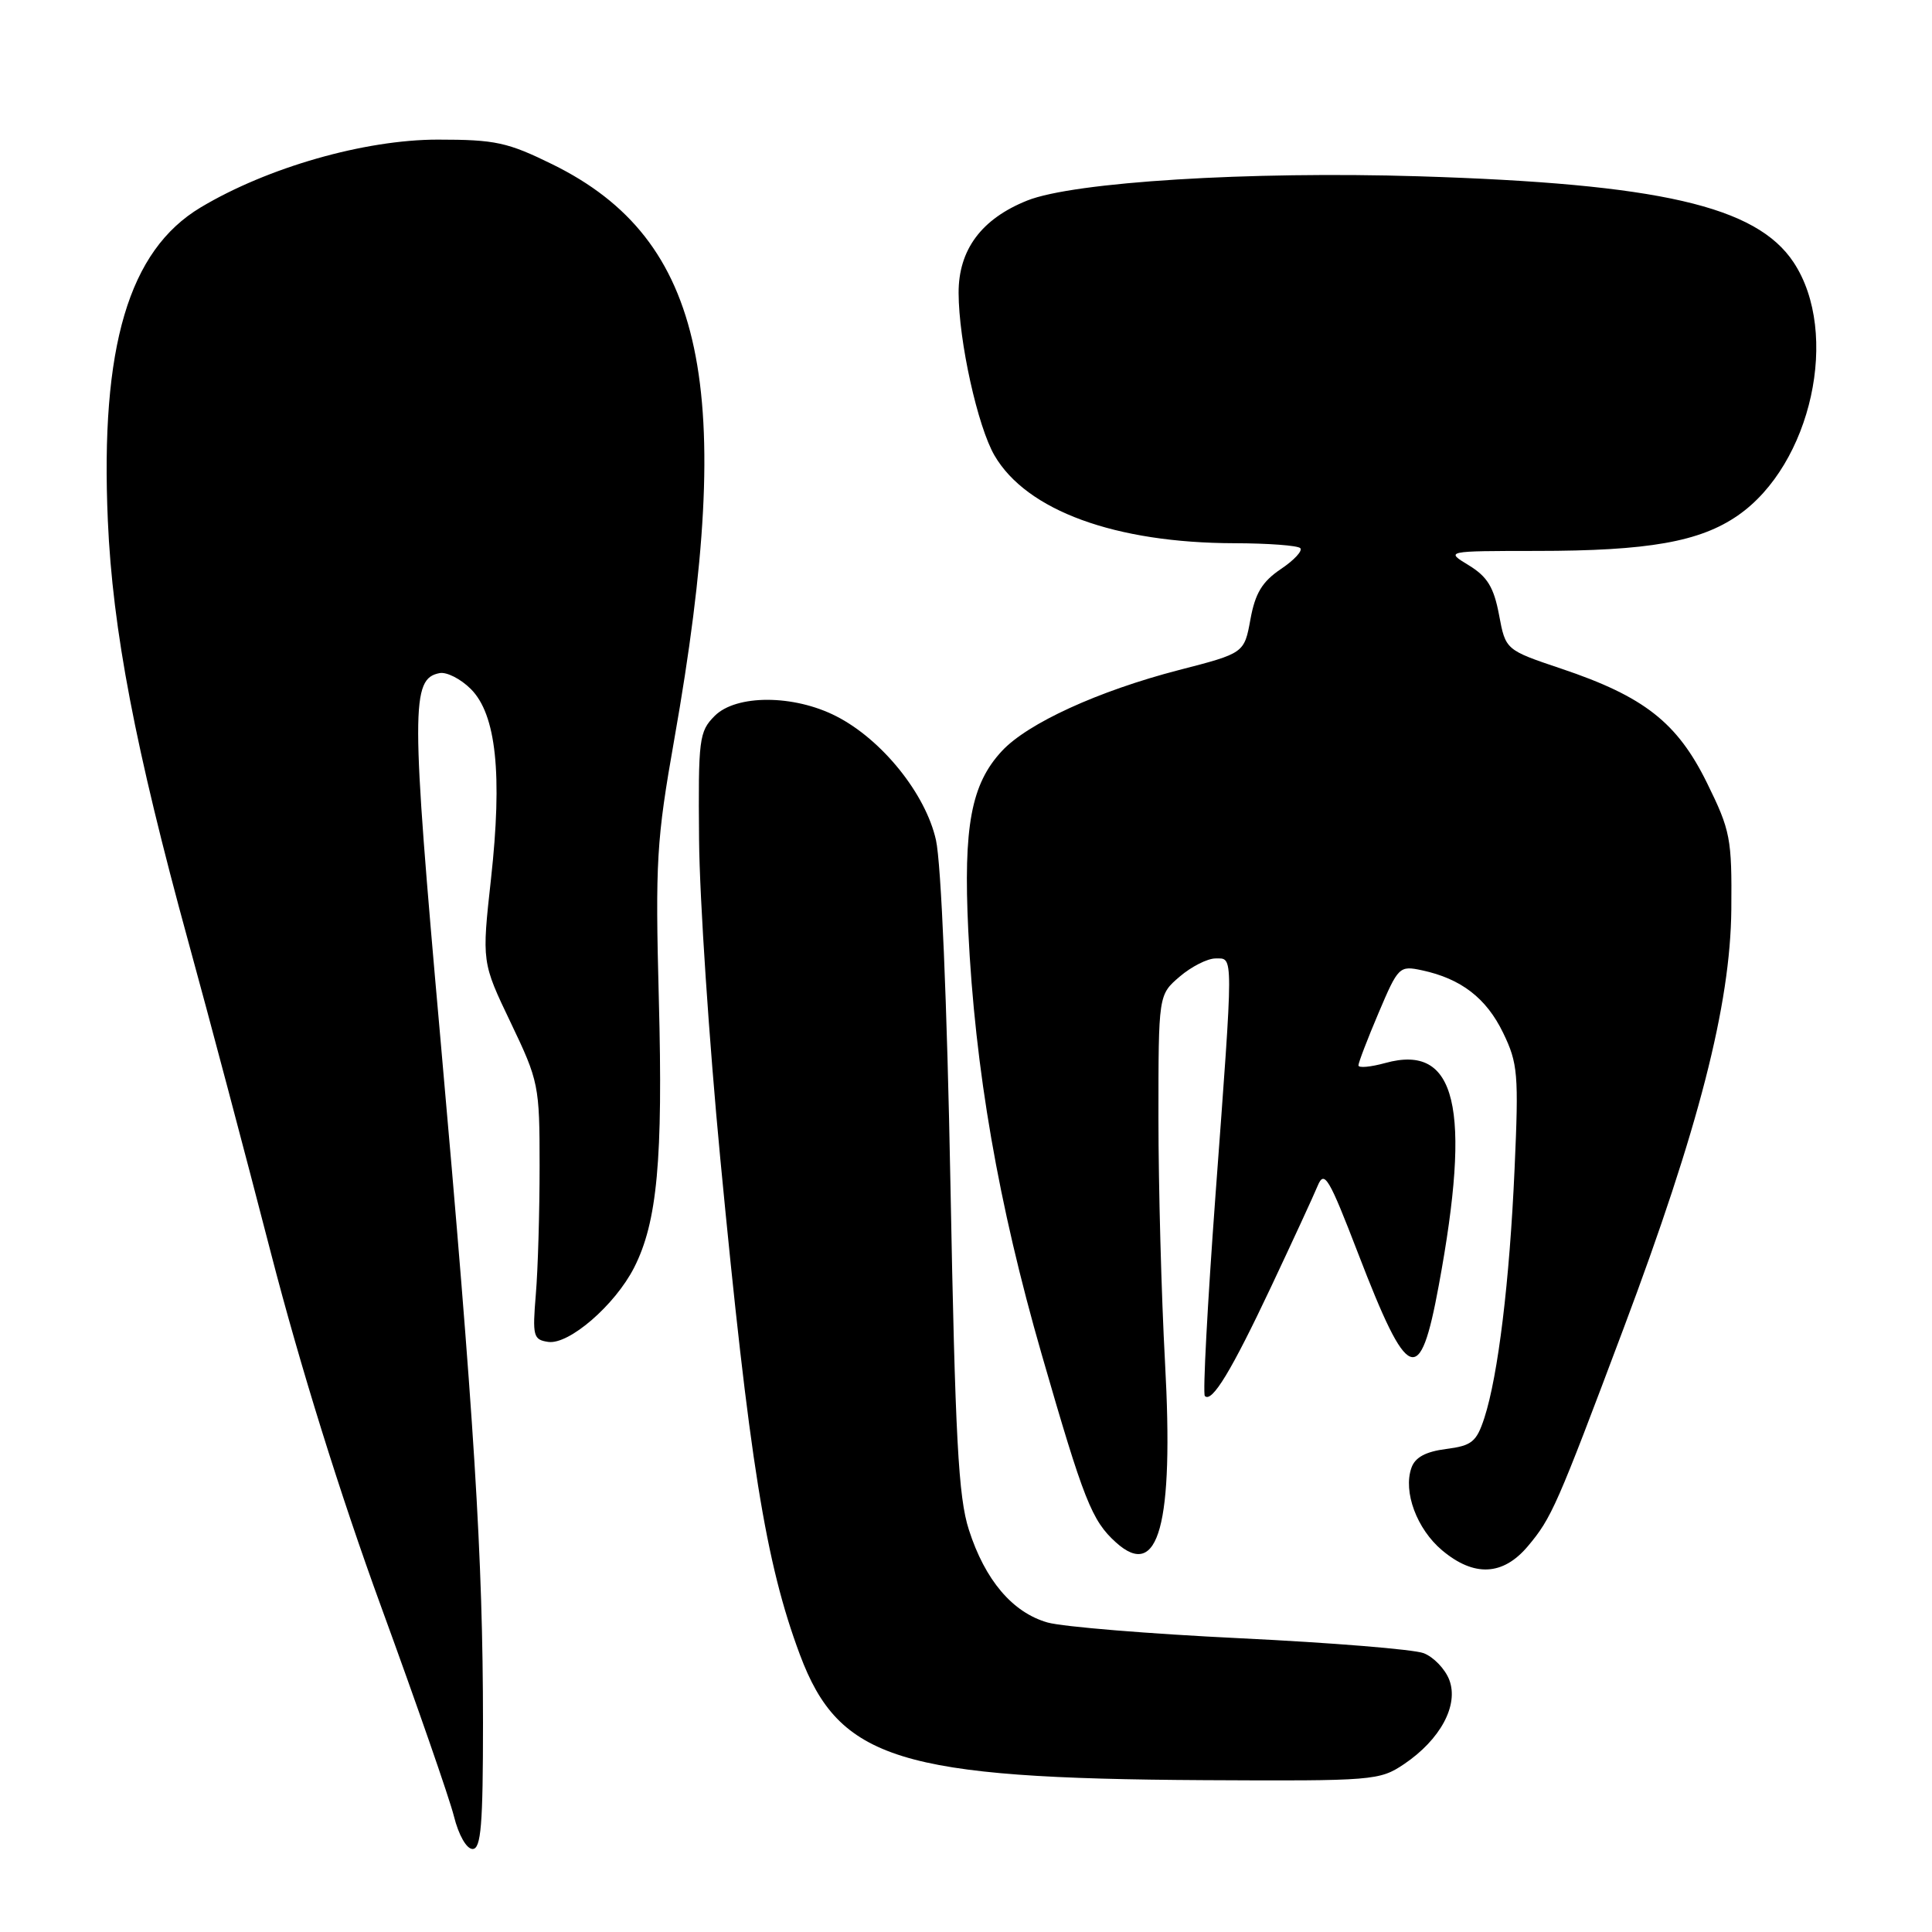 <?xml version="1.0" encoding="UTF-8" standalone="no"?>
<!DOCTYPE svg PUBLIC "-//W3C//DTD SVG 1.1//EN" "http://www.w3.org/Graphics/SVG/1.1/DTD/svg11.dtd" >
<svg xmlns="http://www.w3.org/2000/svg" xmlns:xlink="http://www.w3.org/1999/xlink" version="1.1" viewBox="0 0 256 256">
 <g >
 <path fill="currentColor"
d=" M 64.00 228.25 C 63.99 206.33 62.87 188.40 58.33 137.31 C 54.45 93.73 54.45 89.92 58.25 89.19 C 59.19 89.01 61.05 89.96 62.39 91.30 C 65.75 94.66 66.59 102.58 65.06 116.45 C 63.84 127.50 63.84 127.50 67.67 135.50 C 71.39 143.28 71.50 143.81 71.50 154.50 C 71.50 160.55 71.28 168.20 71.00 171.50 C 70.54 177.06 70.66 177.52 72.65 177.81 C 75.40 178.20 81.49 172.93 84.02 167.97 C 87.09 161.95 87.86 153.65 87.30 132.45 C 86.82 114.13 86.99 111.32 89.34 98.00 C 97.59 51.31 93.45 31.75 73.23 21.79 C 67.25 18.85 65.64 18.50 58.02 18.50 C 48.31 18.50 35.45 22.18 26.58 27.49 C 17.05 33.20 13.28 45.93 14.29 69.00 C 14.92 83.45 17.91 99.09 24.97 124.84 C 27.64 134.55 32.55 153.07 35.89 166.00 C 39.74 180.92 45.08 198.05 50.51 212.92 C 55.21 225.79 59.55 238.28 60.15 240.67 C 60.77 243.16 61.82 245.00 62.62 245.00 C 63.74 245.00 64.00 241.83 64.00 228.25 Z  M 186.05 233.75 C 190.86 230.50 193.31 225.95 192.04 222.60 C 191.49 221.15 189.95 219.55 188.63 219.05 C 187.30 218.55 176.38 217.66 164.36 217.08 C 152.34 216.50 140.84 215.56 138.81 214.99 C 134.17 213.67 130.52 209.38 128.38 202.70 C 126.99 198.38 126.57 190.64 125.94 157.00 C 125.49 132.87 124.71 114.40 124.02 111.31 C 122.65 105.18 116.86 97.99 110.80 94.90 C 105.17 92.02 97.55 92.01 94.70 94.86 C 92.63 96.94 92.51 97.88 92.63 111.28 C 92.70 119.10 93.97 138.10 95.44 153.50 C 99.28 193.60 101.44 207.08 105.99 219.25 C 111.20 233.18 119.22 235.66 159.60 235.88 C 182.02 236.00 182.80 235.93 186.05 233.75 Z  M 202.45 204.88 C 205.60 201.13 206.26 199.64 215.14 176.00 C 225.09 149.52 229.29 133.16 229.41 120.49 C 229.49 111.09 229.30 110.07 226.19 103.75 C 222.25 95.74 217.86 92.29 206.87 88.60 C 199.50 86.12 199.50 86.12 198.63 81.47 C 197.94 77.81 197.08 76.41 194.63 74.91 C 191.50 73.01 191.50 73.01 203.61 73.00 C 218.41 73.00 225.25 71.79 230.28 68.30 C 240.03 61.55 243.86 44.13 237.66 34.76 C 232.72 27.30 219.87 24.35 188.00 23.36 C 165.55 22.67 142.27 24.11 136.12 26.57 C 130.04 29.00 127.00 33.10 127.02 38.83 C 127.04 45.21 129.55 56.54 131.78 60.36 C 136.04 67.66 147.77 71.95 163.58 71.98 C 168.03 71.99 171.95 72.28 172.29 72.63 C 172.64 72.97 171.48 74.23 169.71 75.41 C 167.24 77.08 166.32 78.61 165.69 82.06 C 164.87 86.55 164.87 86.55 156.19 88.79 C 145.54 91.55 136.16 95.84 132.75 99.52 C 128.68 103.90 127.64 109.49 128.30 123.30 C 129.19 141.70 132.28 159.53 138.04 179.50 C 143.61 198.81 144.66 201.48 147.86 204.37 C 153.52 209.49 155.55 202.05 154.37 180.50 C 153.89 171.70 153.50 157.15 153.50 148.16 C 153.50 131.82 153.50 131.82 156.31 129.41 C 157.85 128.09 159.99 127.00 161.06 127.00 C 163.47 127.00 163.47 125.78 161.05 158.48 C 160.00 172.77 159.36 184.70 159.65 184.98 C 160.59 185.92 163.18 181.63 168.43 170.50 C 171.28 164.45 174.06 158.43 174.60 157.12 C 175.48 155.01 176.07 155.99 179.97 166.12 C 186.58 183.29 188.14 183.91 190.64 170.35 C 195.02 146.71 192.99 138.25 183.57 140.85 C 181.61 141.39 180.00 141.54 180.00 141.17 C 180.00 140.80 181.20 137.67 182.67 134.21 C 185.27 128.08 185.42 127.93 188.42 128.57 C 193.60 129.68 196.94 132.25 199.17 136.85 C 201.13 140.90 201.25 142.31 200.69 154.87 C 200.03 169.76 198.51 182.27 196.68 187.90 C 195.64 191.06 195.03 191.56 191.61 192.00 C 188.90 192.35 187.50 193.11 187.02 194.50 C 185.90 197.67 187.74 202.61 191.08 205.42 C 195.32 208.98 199.15 208.80 202.45 204.88 Z "/>
</g>
</svg>